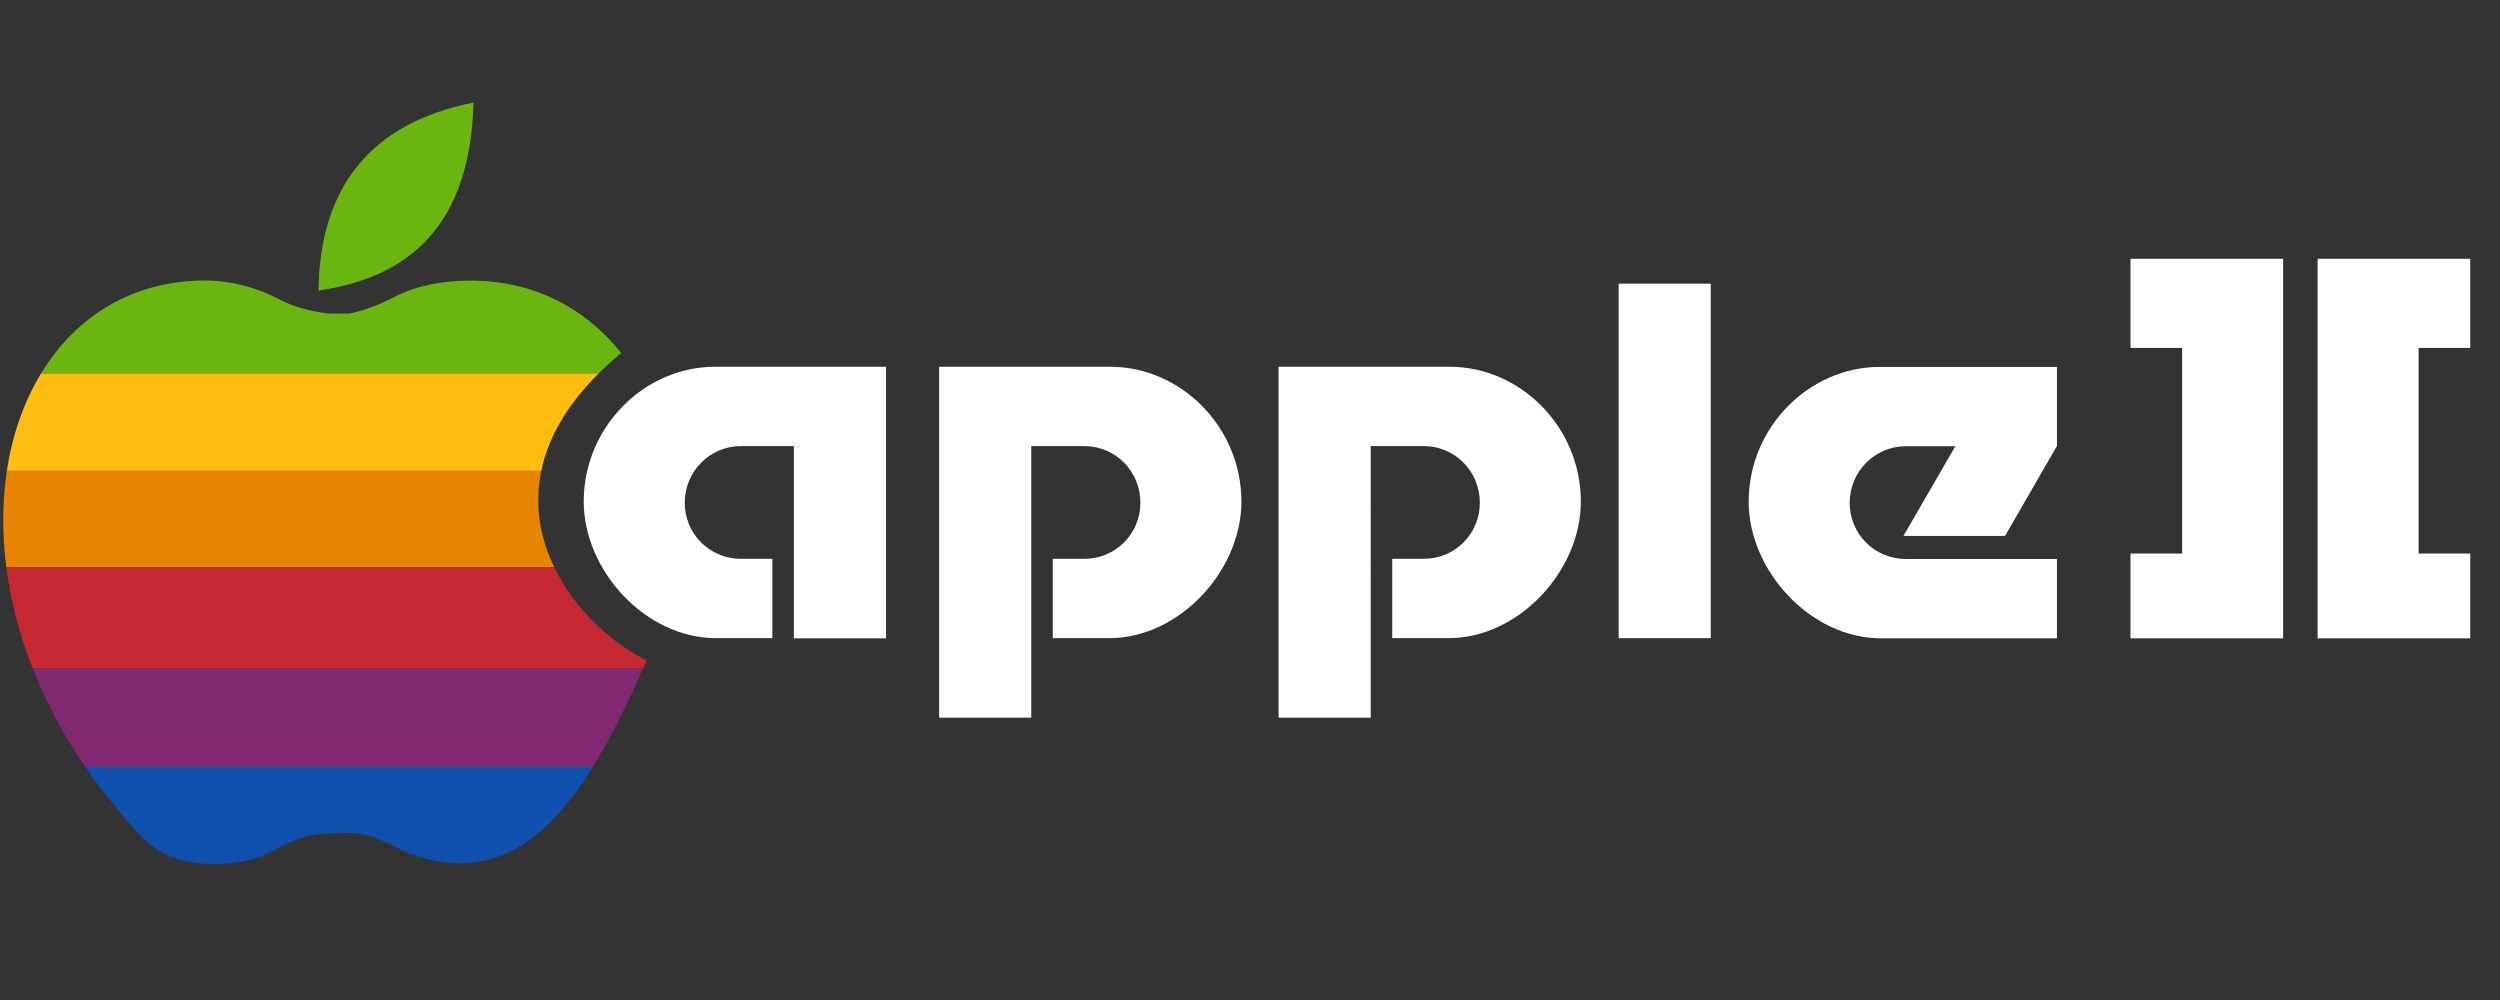<?xml version="1.0" encoding="UTF-8" standalone="no"?>
<svg
   xmlns:dc="http://purl.org/dc/elements/1.1/"
   xmlns:cc="http://creativecommons.org/ns#"
   xmlns:rdf="http://www.w3.org/1999/02/22-rdf-syntax-ns#"
   xmlns:svg="http://www.w3.org/2000/svg"
   xmlns="http://www.w3.org/2000/svg"
   xmlns:sodipodi="http://sodipodi.sourceforge.net/DTD/sodipodi-0.dtd"
   xmlns:inkscape="http://www.inkscape.org/namespaces/inkscape"
   width="500"
   height="200"
   viewBox="0 0 500 200"
   version="1.1"
   id="svg200"
   sodipodi:docname="apple2.svg"
   style="fill:none"
   inkscape:version="0.92.5 (2060ec1f9f, 2020-04-08)">
  <rect x="0" y="0" width="500" height="200" fill="#333333" stroke="none"/>
  <sodipodi:namedview
     pagecolor="#ffffff"
     bordercolor="#666666"
     borderopacity="1"
     objecttolerance="10"
     gridtolerance="10"
     guidetolerance="10"
     inkscape:pageopacity="0"
     inkscape:pageshadow="2"
     inkscape:window-width="1366"
     inkscape:window-height="740"
     id="namedview202"
     showgrid="false"
     inkscape:pagecheckerboard="true"
     inkscape:zoom="1.0319125"
     inkscape:cx="283"
     inkscape:cy="83"
     inkscape:window-x="0"
     inkscape:window-y="0"
     inkscape:window-maximized="1"
     inkscape:current-layer="svg200" />
  <g
     clip-path="url(#clip0)"
     id="g193"
     transform="matrix(0.918,0,0,0.918,0.053,20.44)">
    <path
       d="M 93.254,29.663 C 99.435,22.881 102.656,13.357 103.1,0.547 l 0.016,-0.465 -0.455,0.093 C 80.953,4.616 69.742,18.222 69.339,40.614 l -0.008,0.436 0.431,-0.067 c 10.341,-1.619 18.025,-5.323 23.492,-11.32 z"
       id="path167"
       inkscape:connector-curvature="0"
       style="fill:#6ab510" />
    <path
       d="m 18.548,144.838 0.399,0.574 c 3.588,5.176 7.703,10.211 12.229,14.971 3.447,3.623 8.938,5.617 15.46,5.617 4.78,0 9.736,-1.124 12.935,-2.934 6.618,-3.74 10.125,-3.748 12.685,-3.752 0.514,0 0.994,-0.002 1.456,-0.029 l 0.418,-0.027 c 0.554,-0.035 1.126,-0.074 1.771,-0.074 2.27,0 5.66,0.445 11.823,3.928 4.301,1.805 8.472,2.718 12.397,2.718 0.001,0 0.001,0 0.002,0 10.686,0 20.056,-6.688 28.644,-20.431 l 0.351,-0.561 z"
       id="path169"
       inkscape:connector-curvature="0"
       style="fill:#1050af" />
    <path
       d="m 130.387,59.085 c 1.429,-1.424 2.969,-2.828 4.623,-4.208 l 0.277,-0.231 -0.228,-0.281 C 127.004,44.429 115.974,39.071 103.162,38.869 l -0.587,-0.003 c -6.492,0 -12.235,1.217 -16.604,3.519 -5.666,2.984 -9.88,3.646 -9.921,3.652 -0.074,0.01 -0.538,0.028 -1.81,0.028 -1.544,0 -2.877,-0.025 -3.037,-0.048 l -0.102,-0.013 c -1.817,-0.235 -6.448,-0.997 -10.202,-2.998 -5.102,-2.72 -10.786,-4.159 -16.437,-4.159 l -0.372,0.002 c -14.942,0.167 -27.433,7.448 -35.194,20.236 z"
       id="path171"
       inkscape:connector-curvature="0"
       style="fill:#6ab510" />
    <path
       d="m 117.86,80.327 c 1.47,-7.11 5.439,-14.013 11.911,-20.619 l 0.61,-0.623 H 8.895 l -0.107,0.177 c -3.723,6.178 -6.189,13.324 -7.36,21.064 z"
       id="path173"
       inkscape:connector-curvature="0"
       style="fill:#ffbd11" />
    <path
       d="m 120.706,101.311 c -2.938,-6.035 -4.381,-13.008 -2.919,-20.542 l 0.084,-0.437 H 1.44 l -0.046,0.31 C 0.409,87.353 0.409,94.3 1.32,101.31 H 120.706 Z"
       id="path175"
       inkscape:connector-curvature="0"
       style="fill:#e78402" />
    <path
       d="M 7.038,123.325 H 140.096 l 0.779,-1.685 -0.32,-0.158 c -6.368,-3.153 -14.905,-10.055 -19.765,-19.967 l -0.101,-0.205 H 1.315 l 0.055,0.414 c 0.812,6.073 2.472,13.45 5.668,21.601 z"
       id="path177"
       inkscape:connector-curvature="0"
       style="fill:#c62932" />
    <path
       d="M 18.55,144.838 H 129.106 c 4.221,-6.841 7.701,-14.373 10.758,-20.992 l 0.24,-0.52 H 7.06 l 0.201,0.502 c 2.908,7.264 6.685,14.283 11.289,21.01 z"
       id="path179"
       inkscape:connector-curvature="0"
       style="fill:#832973" />
    <path
       d="m 172.9,74.92 h -11.544 c -6.788,0 -12.232,5.542 -12.232,12.331 0,6.789 5.411,12.233 12.232,12.233 h 6.854 v 17.283 h -12.265 c -15.381,0 -28.827,-14.758 -28.827,-29.745 0,-16.299 13.217,-29.384 28.598,-29.384 h 37.255 V 116.799 H 172.9 Z"
       id="path181"
       inkscape:connector-curvature="0"
       style="fill:#ffffff" />
    <path
       d="m 224.619,134.082 h -20.07 V 57.637 h 37.255 c 15.381,0 28.597,13.085 28.597,29.384 0,14.987 -13.446,29.745 -28.826,29.745 H 229.309 V 99.483 h 6.854 c 6.789,0 12.233,-5.411 12.233,-12.233 0,-6.821 -5.411,-12.331 -12.233,-12.331 h -11.544 z"
       id="path183"
       inkscape:connector-curvature="0"
       style="fill:#ffffff" />
    <path
       d="M 298.572,134.082 H 278.501 V 57.637 h 37.255 c 15.381,0 28.598,13.085 28.598,29.384 0,14.987 -13.446,29.745 -28.827,29.745 H 303.261 V 99.483 h 6.854 c 6.789,0 12.233,-5.411 12.233,-12.233 0,-6.821 -5.411,-12.331 -12.233,-12.331 h -11.543 z"
       id="path185"
       inkscape:connector-curvature="0"
       style="fill:#ffffff" />
    <path
       d="M 372.656,39.534 V 116.766 H 352.585 V 39.534 Z"
       id="path187"
       inkscape:connector-curvature="0"
       style="fill:#ffffff" />
    <path
       d="m 448.083,57.637 v 17.25 l -11.314,19.611 h -22.137 l 11.315,-19.546 h -10.79 c -6.789,0 -12.232,5.542 -12.232,12.331 0,6.789 5.411,12.233 12.232,12.233 h 32.926 v 17.283 h -38.337 c -15.381,0 -28.827,-14.758 -28.827,-29.745 0,-16.299 13.216,-29.384 28.597,-29.384 h 38.567 z"
       id="path189"
       inkscape:connector-curvature="0"
       style="fill:#ffffff" />
    <path
       d="M 497.357,34.123 V 116.799 H 464.103 V 98.336 h 11.248 V 53.537 H 464.103 V 34.123 Z m 40.764,0 v 19.415 h -11.249 v 44.798 h 11.249 V 116.799 H 504.867 V 34.123 Z"
       id="path191"
       inkscape:connector-curvature="0"
       style="fill:#ffffff" />
  </g>
  <defs
     id="defs198">
    <clipPath
       id="clip0">
      <rect
         width="564.703"
         height="165.918"
         transform="translate(0.646,0.082)"
         id="rect195"
         x="0"
         y="0"
         style="fill:#ffffff" />
    </clipPath>
  </defs>
</svg>
